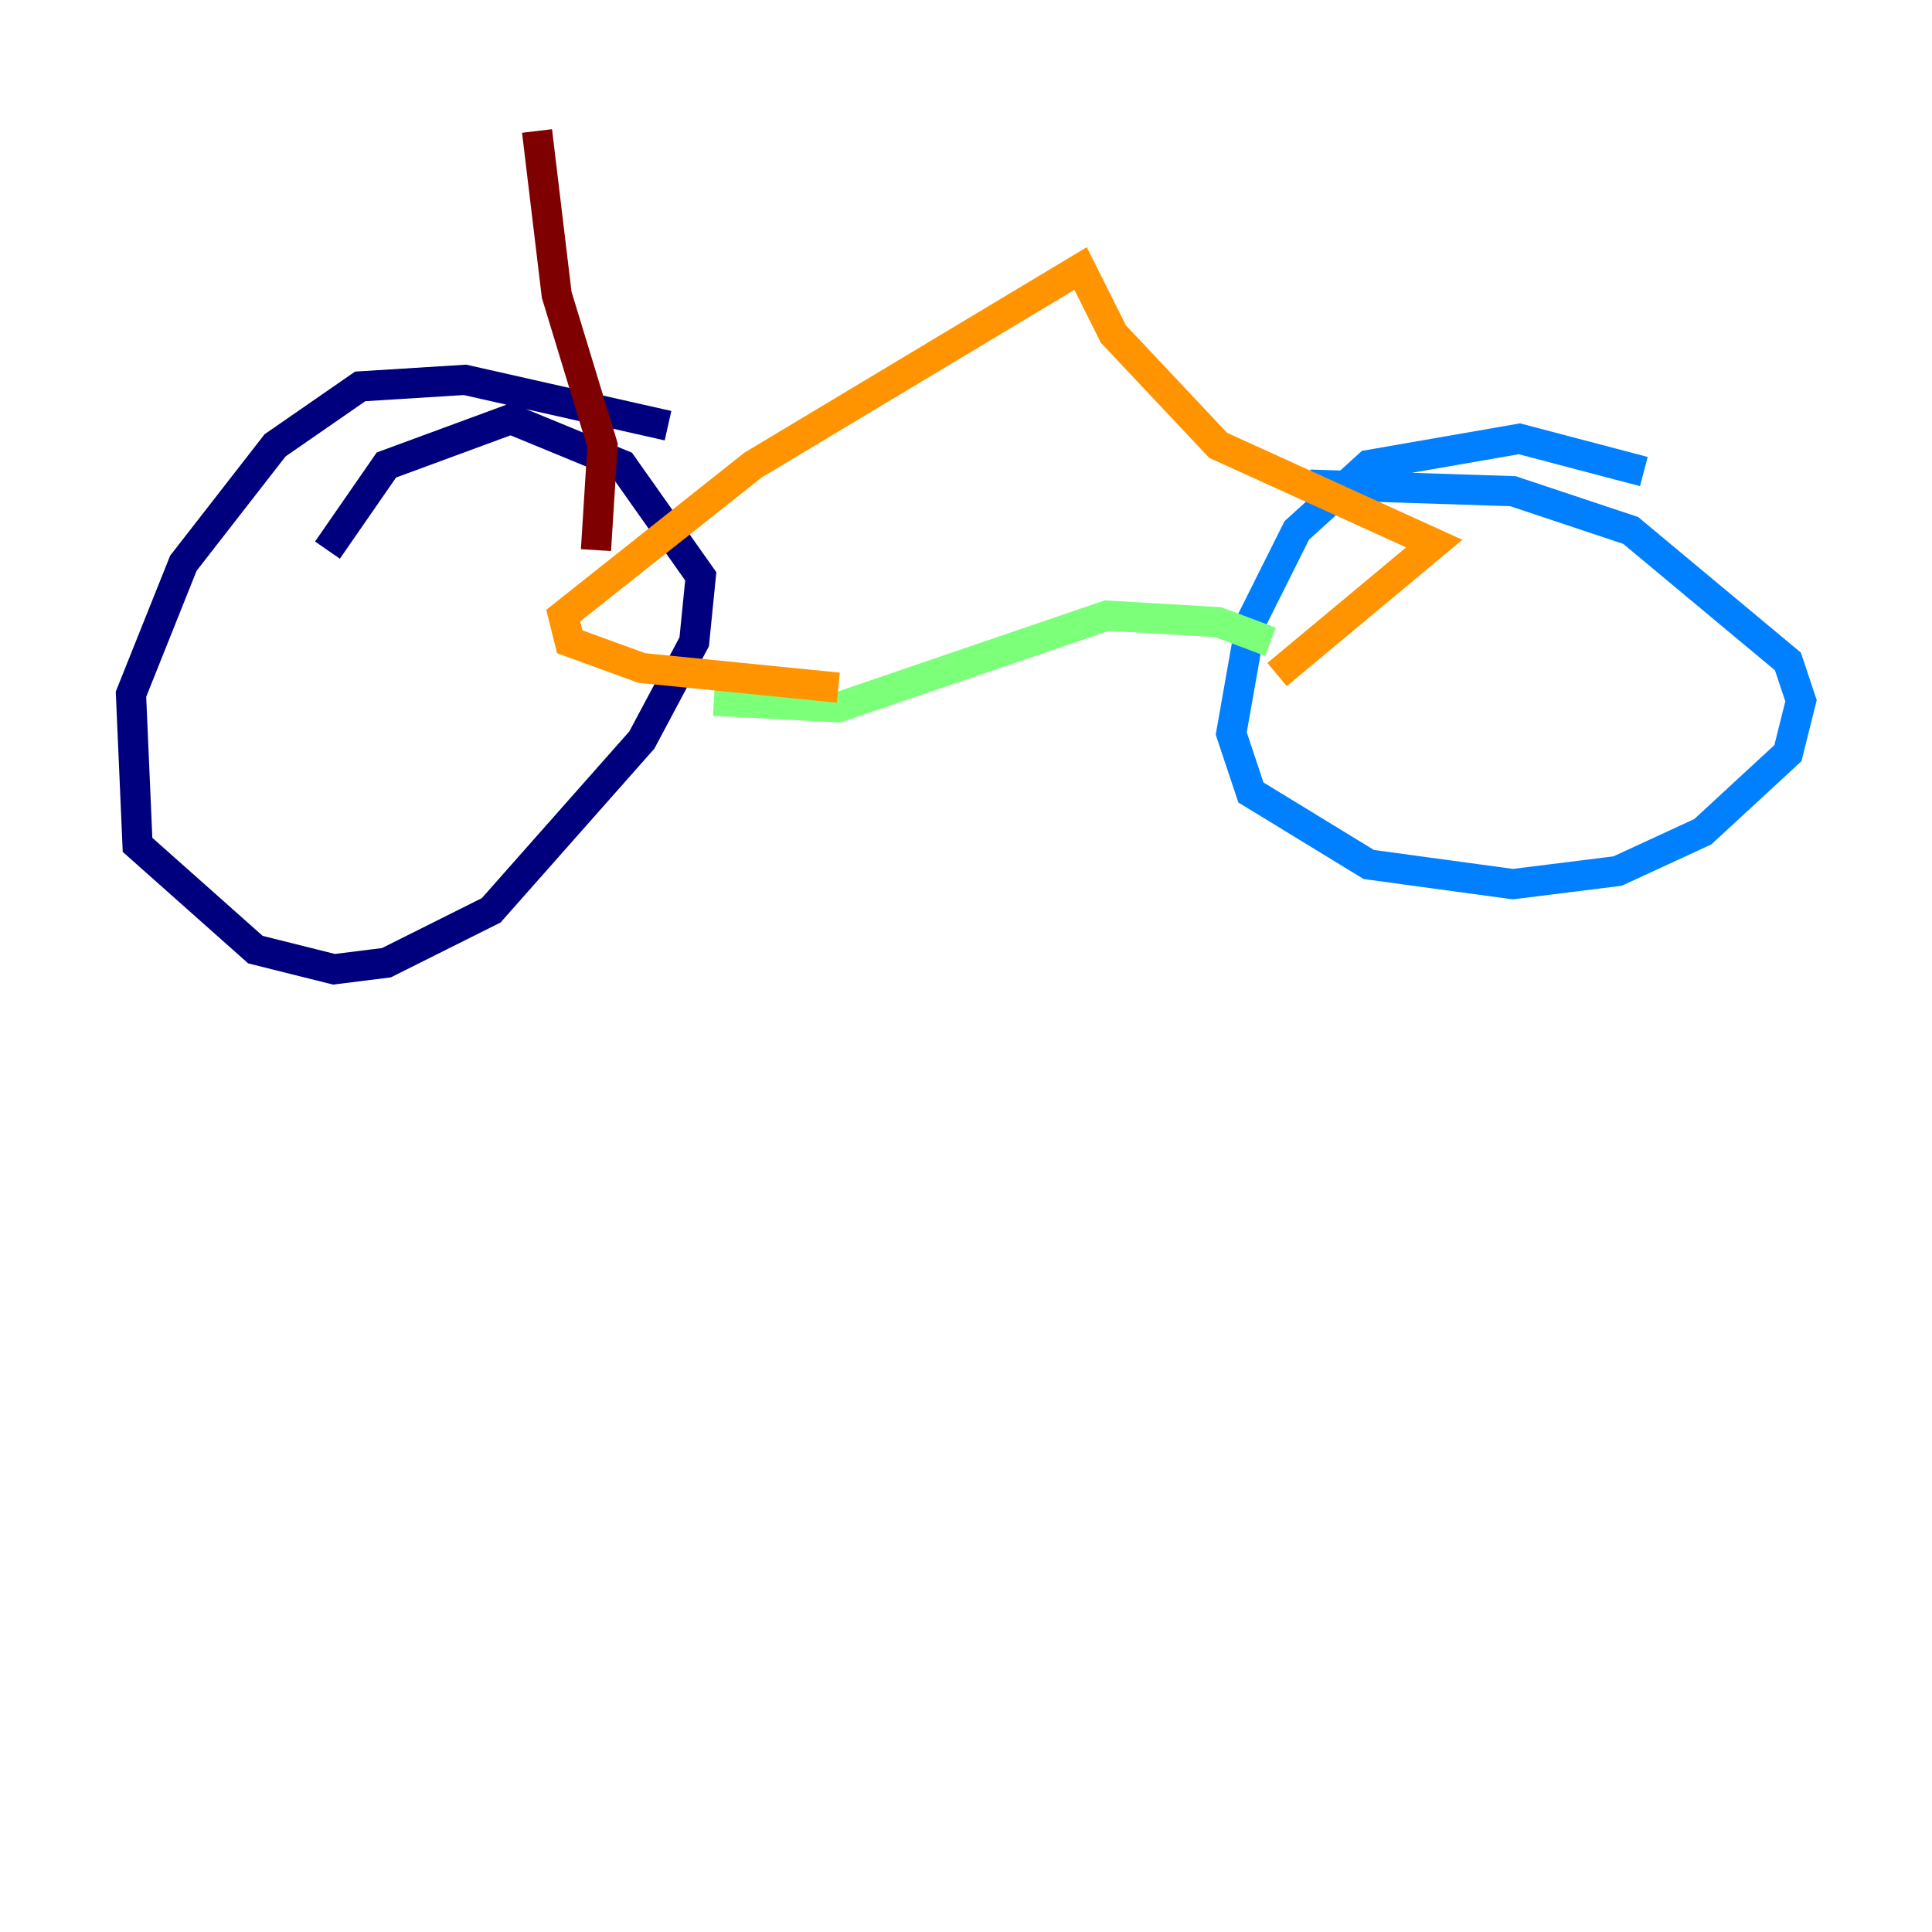 <?xml version="1.0" encoding="utf-8" ?>
<svg baseProfile="tiny" height="128" version="1.2" viewBox="0,0,128,128" width="128" xmlns="http://www.w3.org/2000/svg" xmlns:ev="http://www.w3.org/2001/xml-events" xmlns:xlink="http://www.w3.org/1999/xlink"><defs /><polyline fill="none" points="44.258,28.203 30.807,25.166 23.864,25.6 18.224,29.505 12.149,37.315 8.678,45.993 9.112,55.973 16.922,62.915 22.129,64.217 25.6,63.783 32.542,60.312 42.522,49.031 45.993,42.522 46.427,38.183 41.22,30.807 33.844,27.77 25.6,30.807 21.695,36.447" stroke="#00007f" stroke-width="2" /><polyline fill="none" points="108.909,31.241 100.664,29.071 90.685,30.807 85.912,35.146 82.875,41.22 81.573,48.597 82.875,52.502 90.685,57.275 100.231,58.576 107.173,57.709 112.814,55.105 118.454,49.898 119.322,46.427 118.454,43.824 108.041,35.146 100.231,32.542 86.78,32.108" stroke="#0080ff" stroke-width="2" /><polyline fill="none" points="47.295,46.427 55.539,46.861 73.329,40.786 80.705,41.22 84.176,42.522" stroke="#7cff79" stroke-width="2" /><polyline fill="none" points="55.539,45.559 42.522,44.258 37.749,42.522 37.315,40.786 49.898,30.807 71.593,17.79 73.763,22.129 80.705,29.505 95.024,36.014 84.61,44.691" stroke="#ff9400" stroke-width="2" /><polyline fill="none" points="39.485,36.447 39.919,29.505 36.881,19.525 35.58,8.678" stroke="#7f0000" stroke-width="2" /></svg>
